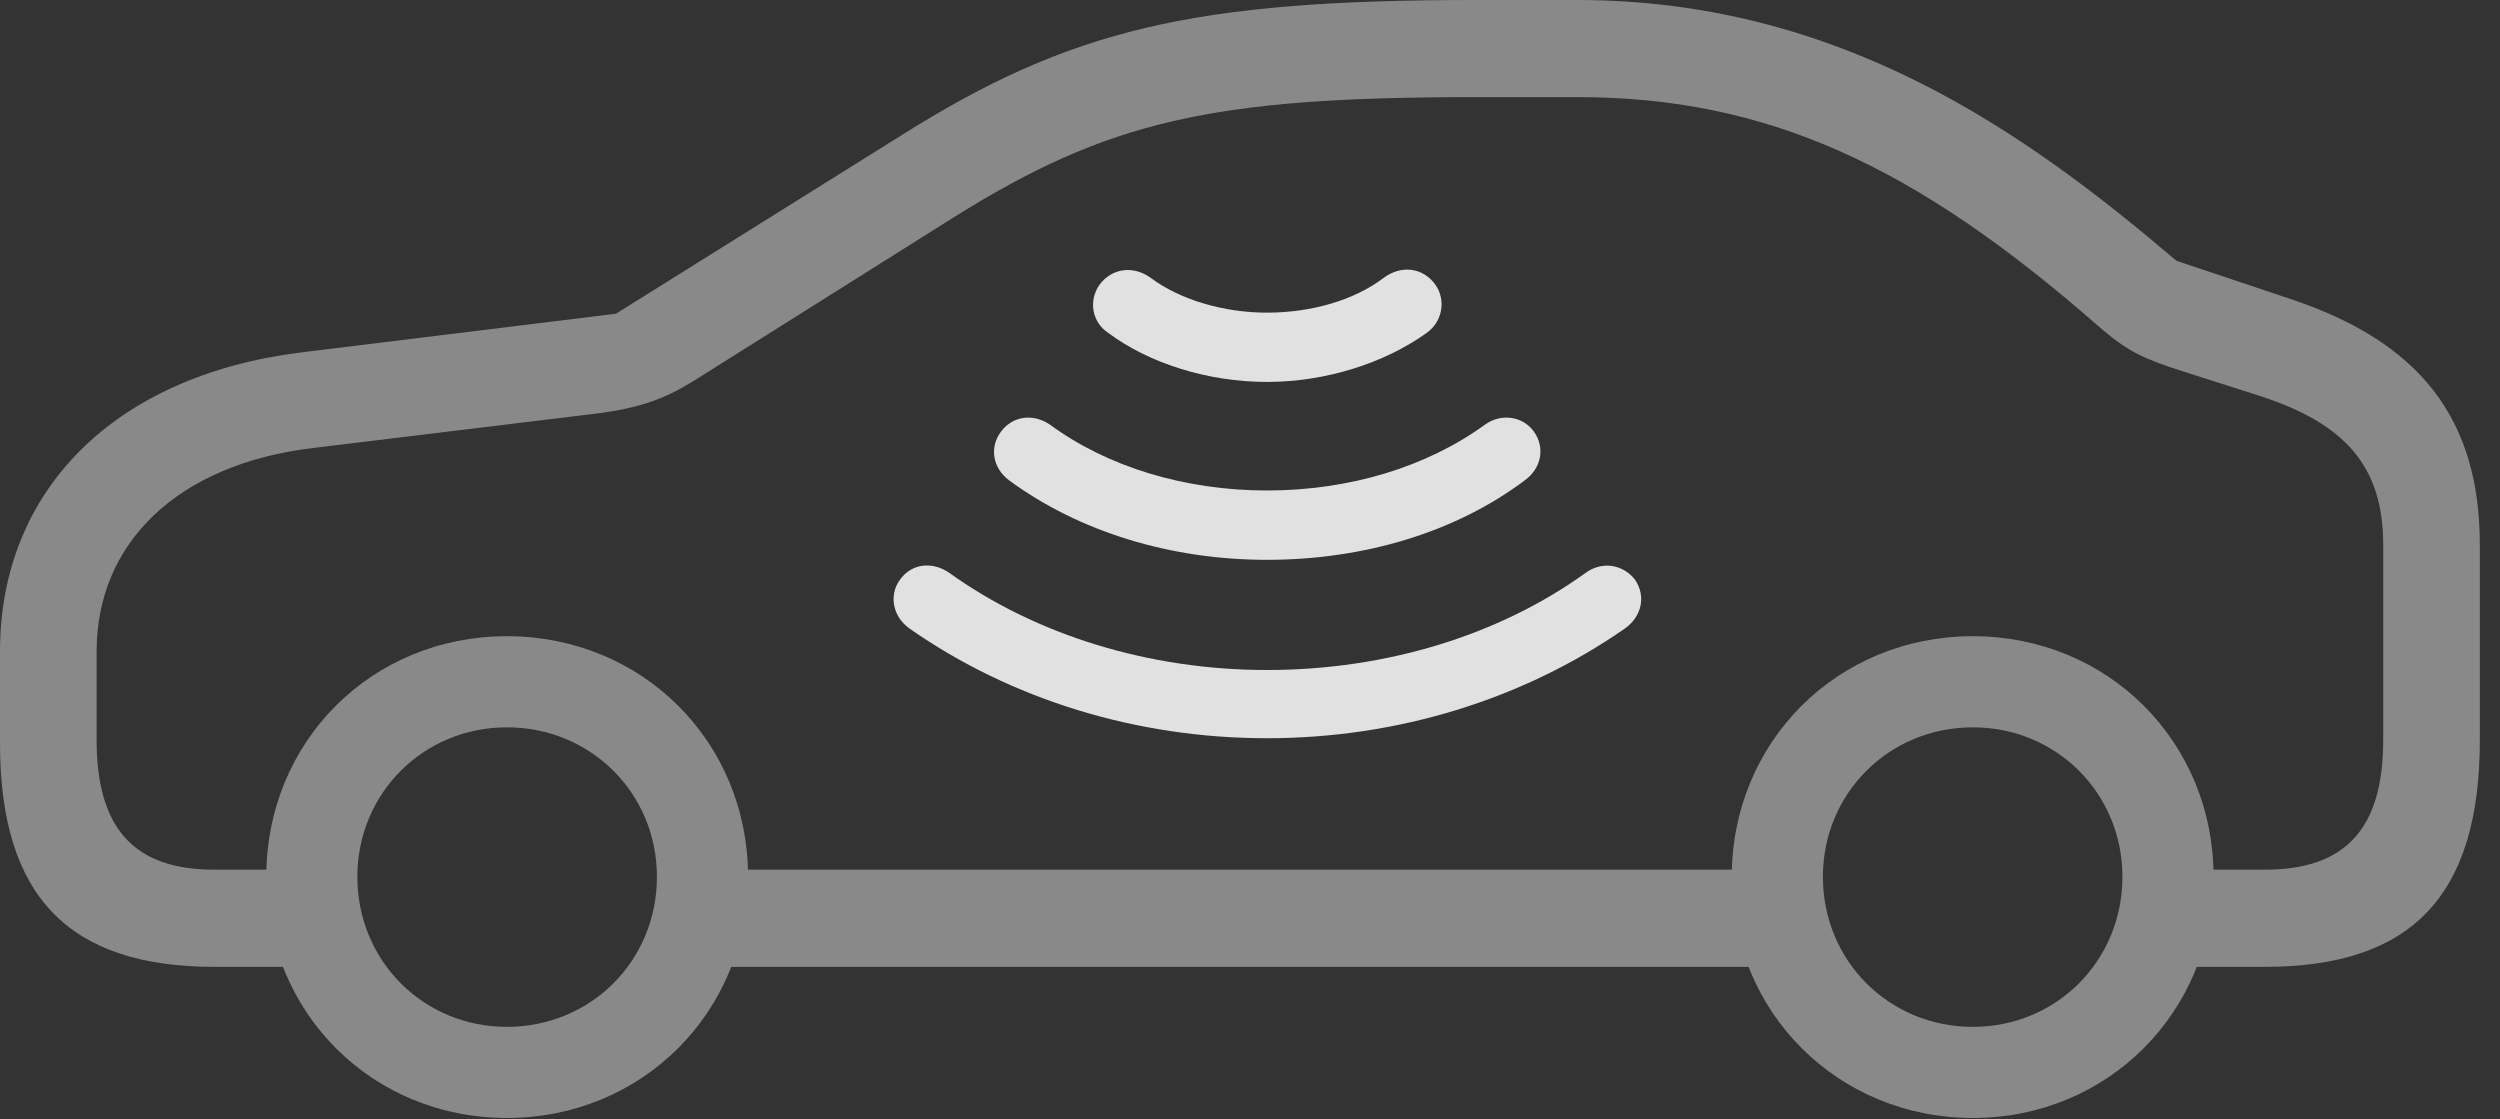 <?xml version="1.0" encoding="UTF-8"?>
<!--Generator: Apple Native CoreSVG 341-->
<!DOCTYPE svg
PUBLIC "-//W3C//DTD SVG 1.1//EN"
       "http://www.w3.org/Graphics/SVG/1.1/DTD/svg11.dtd">
<svg version="1.1" xmlns="http://www.w3.org/2000/svg" xmlns:xlink="http://www.w3.org/1999/xlink" viewBox="0 0 44.746 20.029">
 <rect x="0" y="0" width="44.746" height="20.029" fill="#333333" stroke="none"/>
 <g>
  <rect height="20.029" opacity="0" width="44.746" x="0" y="0"/>
  <path d="M3.838 17.305L5.635 17.305L5.635 15.566L3.838 15.566C2.402 15.566 1.729 14.834 1.729 13.242L1.729 11.66C1.729 9.736 3.154 8.311 5.605 8.018L10.674 7.402C11.445 7.305 11.895 7.139 12.402 6.826L17.061 3.896C19.834 2.158 21.699 1.738 26.406 1.738L28.223 1.738C31.631 1.738 34.268 2.959 37.549 5.83C38.096 6.309 38.389 6.426 39.053 6.641L40.459 7.09C41.982 7.588 42.656 8.35 42.656 9.756L42.656 13.242C42.656 14.834 41.982 15.566 40.537 15.566L38.721 15.566L38.721 17.305L40.537 17.305C43.174 17.305 44.385 16.025 44.385 13.242L44.385 9.756C44.385 7.49 43.31 6.113 40.967 5.342L38.955 4.668C36.25 2.363 32.93 0 28.223 0L26.406 0C21.367 0 19.16 0.518 16.133 2.422L11.025 5.615L5.381 6.309C2.031 6.729 0 8.789 0 11.66L0 13.301C0 16.045 1.23 17.305 3.838 17.305ZM12.285 17.305L32.236 17.305L32.236 15.566L12.285 15.566ZM9.072 20.01C11.494 20.01 13.389 18.115 13.389 15.693C13.389 13.271 11.494 11.387 9.072 11.387C6.65 11.387 4.766 13.271 4.766 15.693C4.766 18.115 6.65 20.01 9.072 20.01ZM9.072 18.379C7.578 18.379 6.396 17.197 6.396 15.693C6.396 14.199 7.578 13.018 9.072 13.018C10.576 13.018 11.758 14.199 11.758 15.693C11.758 17.197 10.576 18.379 9.072 18.379ZM35.312 20.01C37.725 20.01 39.619 18.115 39.619 15.693C39.619 13.271 37.725 11.387 35.312 11.387C32.891 11.387 30.996 13.271 30.996 15.693C30.996 18.115 32.891 20.01 35.312 20.01ZM35.312 18.379C33.809 18.379 32.627 17.197 32.627 15.693C32.627 14.199 33.809 13.018 35.312 13.018C36.807 13.018 37.988 14.199 37.988 15.693C37.988 17.197 36.807 18.379 35.312 18.379Z" fill="white" fill-opacity="0.425"/>
  <path d="M22.676 13.213C25.01 13.213 27.256 12.52 29.082 11.25C29.385 11.035 29.463 10.674 29.268 10.381C29.053 10.098 28.672 10.039 28.379 10.254C26.836 11.367 24.814 11.992 22.676 11.992C20.566 11.992 18.545 11.367 16.992 10.254C16.68 10.039 16.309 10.088 16.104 10.381C15.908 10.654 15.977 11.035 16.279 11.25C18.096 12.52 20.342 13.213 22.676 13.213Z" fill="white" fill-opacity="0.85"/>
  <path d="M22.676 10.02C24.424 10.02 26.064 9.521 27.295 8.594C27.588 8.379 27.656 8.018 27.461 7.734C27.275 7.461 26.885 7.383 26.582 7.598C25.537 8.359 24.15 8.779 22.676 8.779C21.211 8.779 19.824 8.359 18.789 7.598C18.467 7.383 18.105 7.461 17.91 7.734C17.705 8.018 17.773 8.379 18.057 8.594C19.316 9.521 20.957 10.02 22.676 10.02Z" fill="white" fill-opacity="0.85"/>
  <path d="M22.676 6.836C23.721 6.836 24.775 6.504 25.537 5.957C25.811 5.762 25.889 5.381 25.693 5.098C25.469 4.785 25.078 4.736 24.756 4.98C24.238 5.371 23.477 5.596 22.676 5.596C21.914 5.596 21.133 5.371 20.605 4.98C20.293 4.746 19.902 4.795 19.678 5.098C19.482 5.381 19.541 5.762 19.834 5.957C20.566 6.504 21.621 6.836 22.676 6.836Z" fill="white" fill-opacity="0.85"/>
 </g>
</svg>
